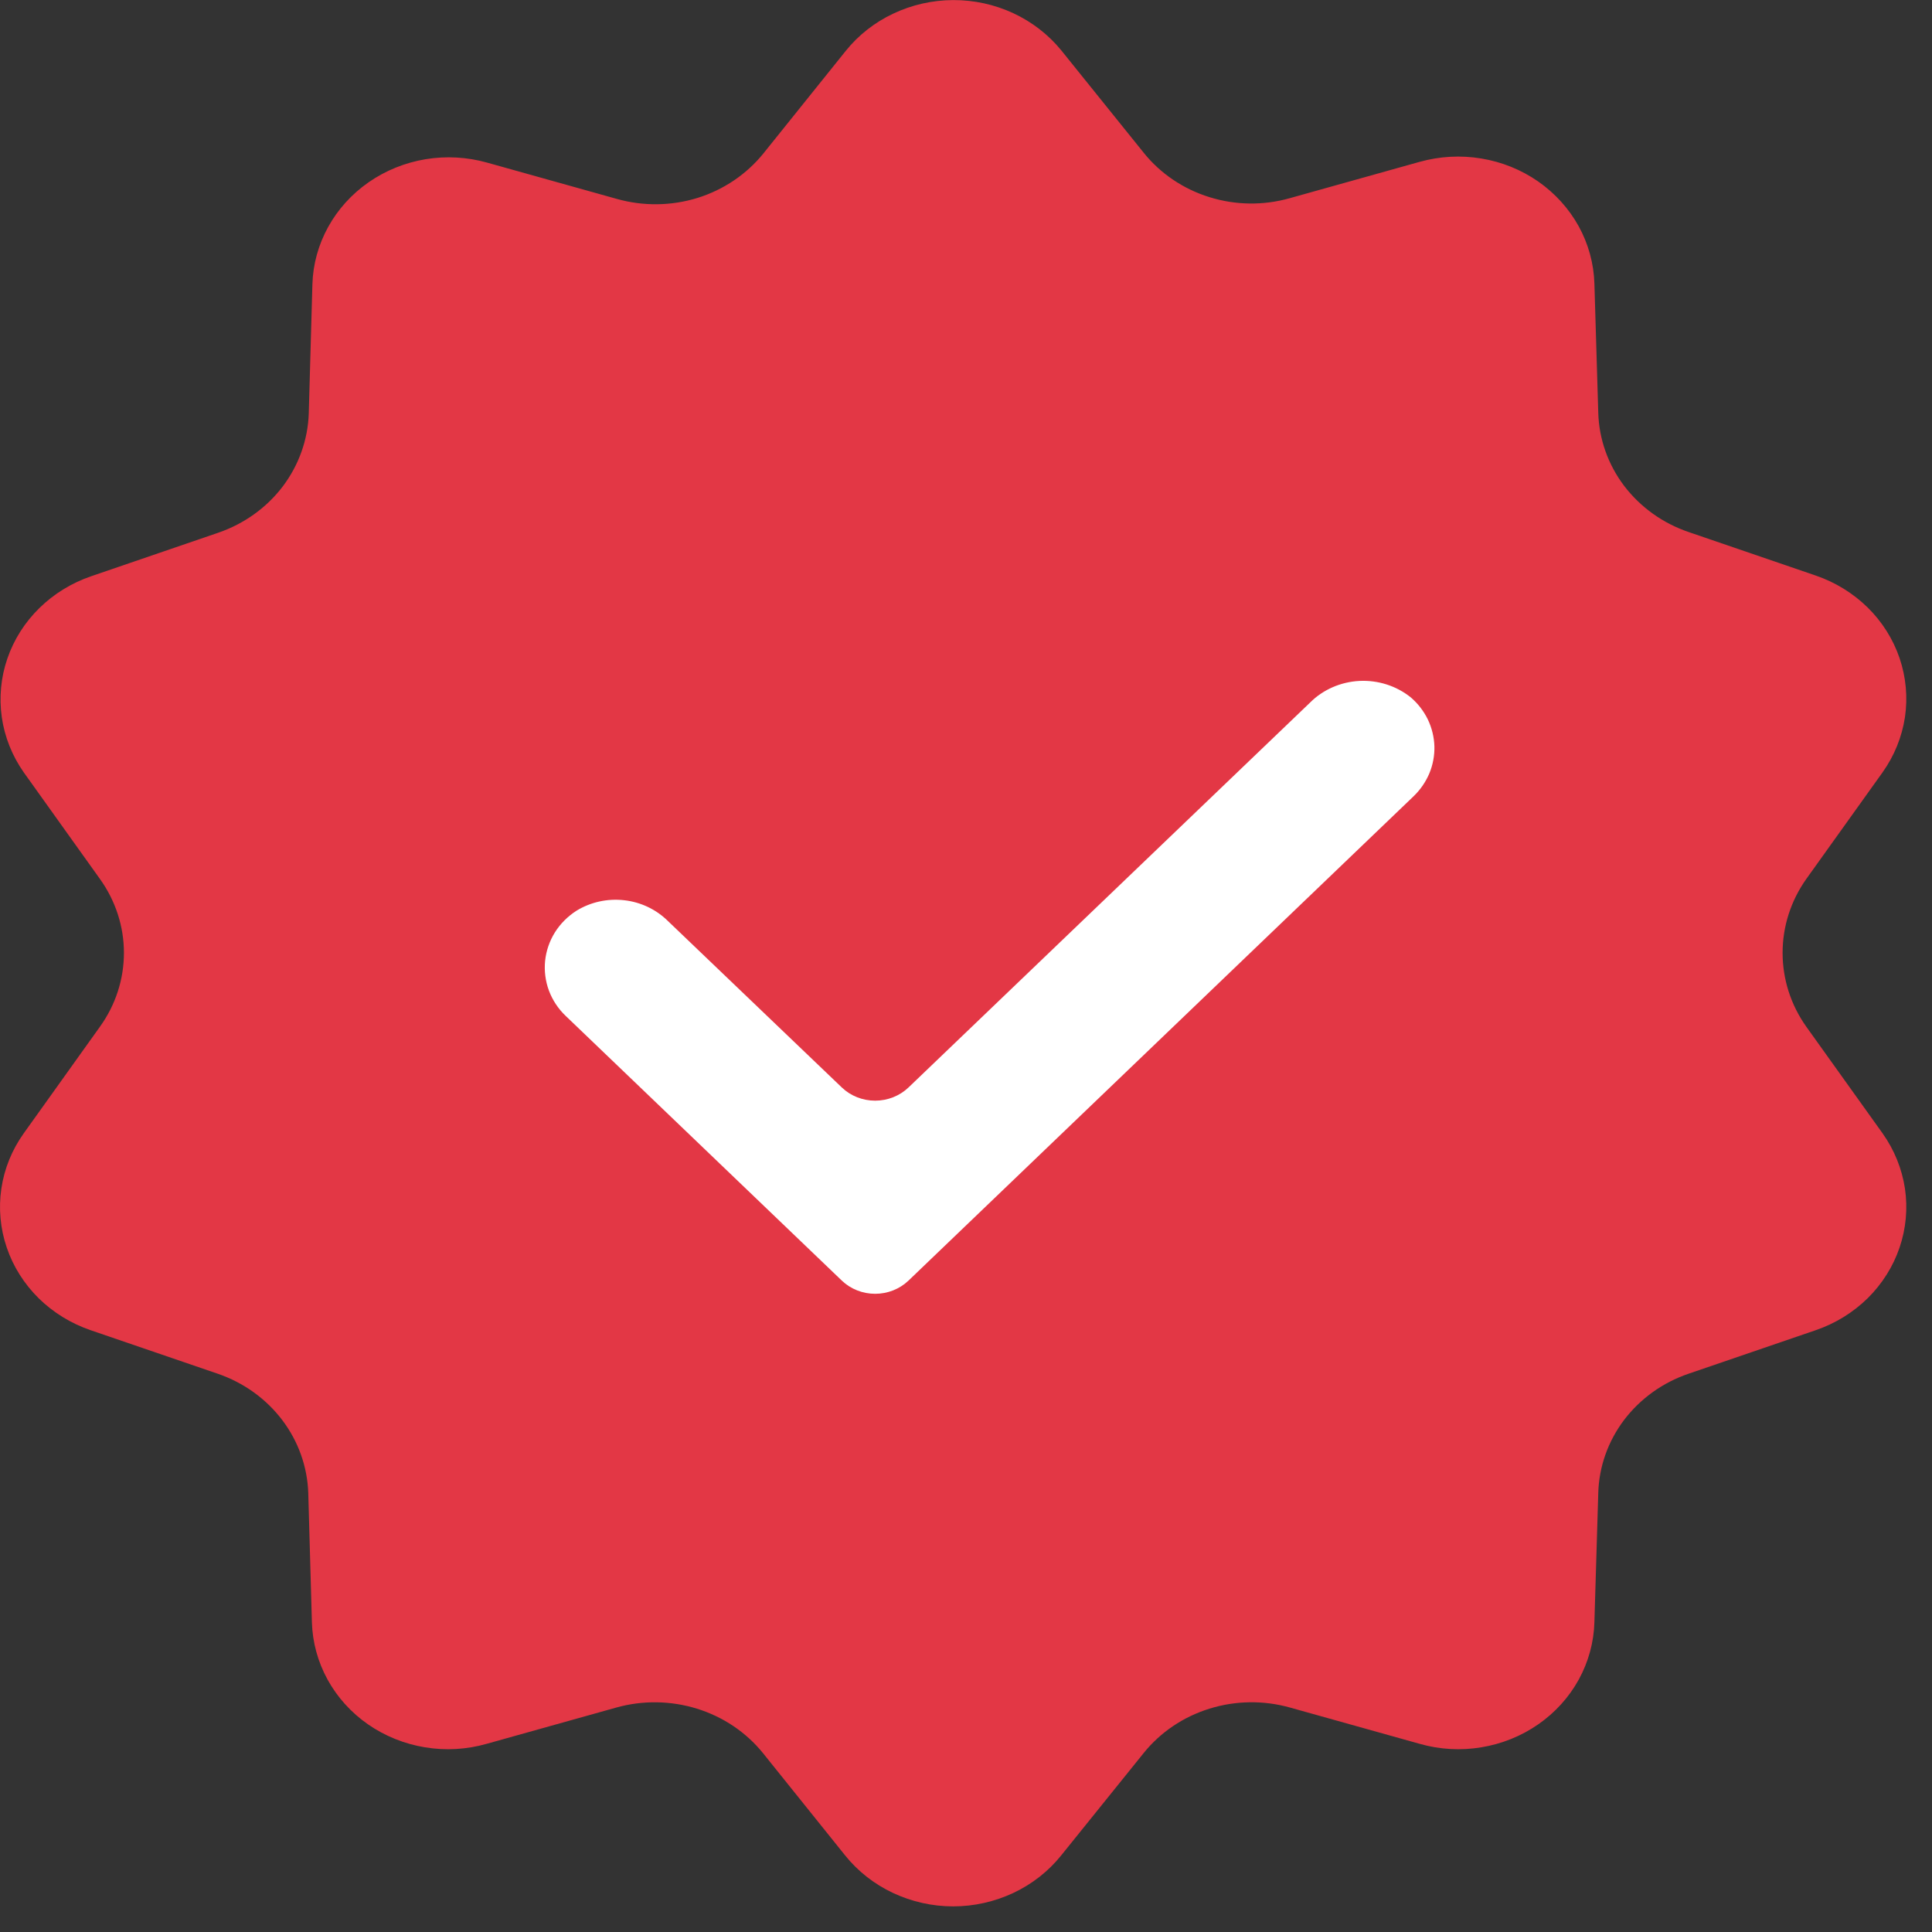 <svg width="27" height="27" viewBox="0 0 27 27" fill="none" xmlns="http://www.w3.org/2000/svg">
<rect x="0" y="0" width="27" height="27" fill="#333333" stroke="none"/>
<g clip-path="url(#clip0_202_3678)">
<g clip-path="url(#clip1_202_3678)">
<path d="M14.83 0.702L15.983 2.134C16.216 2.425 16.537 2.642 16.902 2.755C17.267 2.869 17.659 2.874 18.027 2.769L19.839 2.262C20.119 2.184 20.413 2.167 20.701 2.215C20.988 2.262 21.26 2.372 21.496 2.536C21.732 2.701 21.925 2.914 22.062 3.161C22.198 3.408 22.273 3.682 22.282 3.961L22.336 5.767C22.346 6.135 22.472 6.491 22.697 6.789C22.923 7.086 23.236 7.312 23.598 7.435L25.374 8.043C25.649 8.137 25.897 8.29 26.101 8.49C26.304 8.69 26.457 8.933 26.547 9.198C26.637 9.464 26.663 9.746 26.622 10.023C26.58 10.3 26.473 10.563 26.309 10.794L25.243 12.284C25.027 12.589 24.912 12.948 24.912 13.316C24.912 13.684 25.027 14.044 25.243 14.348L26.309 15.838C26.473 16.069 26.58 16.333 26.622 16.61C26.663 16.887 26.637 17.169 26.547 17.434C26.457 17.7 26.304 17.942 26.101 18.143C25.897 18.343 25.649 18.496 25.374 18.59L23.598 19.198C23.236 19.321 22.923 19.547 22.697 19.844C22.472 20.142 22.346 20.498 22.336 20.865L22.282 22.672C22.274 22.951 22.199 23.225 22.063 23.473C21.927 23.72 21.733 23.934 21.497 24.098C21.261 24.262 20.989 24.372 20.701 24.419C20.414 24.467 20.119 24.45 19.839 24.37L18.027 23.863C17.659 23.76 17.267 23.765 16.902 23.879C16.538 23.992 16.217 24.208 15.983 24.499L14.83 25.93C14.652 26.152 14.423 26.331 14.162 26.454C13.9 26.577 13.612 26.642 13.32 26.642C13.029 26.642 12.741 26.577 12.479 26.454C12.218 26.331 11.989 26.152 11.811 25.93L10.662 24.499C10.426 24.208 10.105 23.992 9.74 23.879C9.375 23.766 8.982 23.76 8.614 23.863L6.802 24.37C6.522 24.45 6.227 24.467 5.939 24.419C5.652 24.372 5.379 24.262 5.143 24.098C4.907 23.934 4.714 23.72 4.578 23.473C4.442 23.225 4.367 22.951 4.359 22.672L4.308 20.865C4.296 20.498 4.169 20.142 3.944 19.845C3.718 19.547 3.404 19.322 3.043 19.198L1.267 18.59C0.992 18.496 0.744 18.343 0.54 18.143C0.337 17.942 0.184 17.7 0.094 17.434C0.004 17.169 -0.022 16.887 0.019 16.61C0.06 16.333 0.167 16.069 0.332 15.838L1.397 14.348C1.615 14.045 1.732 13.685 1.732 13.316C1.732 12.948 1.615 12.588 1.397 12.284L0.332 10.794C0.17 10.563 0.065 10.3 0.025 10.024C-0.014 9.748 0.012 9.467 0.103 9.203C0.194 8.938 0.347 8.697 0.55 8.498C0.753 8.299 1 8.147 1.274 8.053L3.05 7.445C3.411 7.321 3.725 7.096 3.951 6.799C4.176 6.501 4.303 6.145 4.315 5.778L4.366 3.971C4.374 3.692 4.45 3.419 4.586 3.172C4.722 2.925 4.916 2.711 5.152 2.547C5.388 2.383 5.66 2.273 5.947 2.225C6.234 2.178 6.529 2.194 6.809 2.273L8.621 2.78C8.99 2.884 9.382 2.879 9.748 2.766C10.113 2.652 10.434 2.435 10.669 2.144L11.818 0.713C11.995 0.492 12.223 0.313 12.484 0.19C12.744 0.067 13.031 0.002 13.321 0.001C13.612 -0 13.899 0.063 14.16 0.184C14.422 0.306 14.651 0.483 14.83 0.702Z" fill="#E33745"/>
<path d="M19.717 9.747C19.516 9.585 19.259 9.503 18.997 9.516C18.735 9.53 18.488 9.638 18.307 9.82L12.696 15.198C12.572 15.316 12.405 15.382 12.23 15.382C12.056 15.382 11.888 15.316 11.765 15.198L9.336 12.873C9.173 12.711 8.957 12.607 8.724 12.581C8.49 12.554 8.255 12.606 8.057 12.727C7.934 12.806 7.831 12.909 7.755 13.03C7.679 13.152 7.633 13.287 7.618 13.428C7.604 13.568 7.622 13.71 7.671 13.843C7.721 13.976 7.8 14.097 7.905 14.197L11.765 17.897C11.888 18.015 12.056 18.081 12.23 18.081C12.405 18.081 12.572 18.015 12.696 17.897L19.753 11.13C19.849 11.038 19.924 10.929 19.975 10.809C20.025 10.689 20.049 10.56 20.046 10.431C20.042 10.301 20.011 10.174 19.955 10.056C19.898 9.939 19.817 9.833 19.717 9.747Z" fill="white"/>
</g>
</g>
<defs>
<clipPath id="clip0_202_3678">
<rect width="26.641" height="26.641" fill="white" transform="translate(0 0)"/>
</clipPath>
<clipPath id="clip1_202_3678">
<rect width="26.641" height="26.641" fill="white" transform="translate(0 0.001)"/>
</clipPath>
</defs>
</svg>
